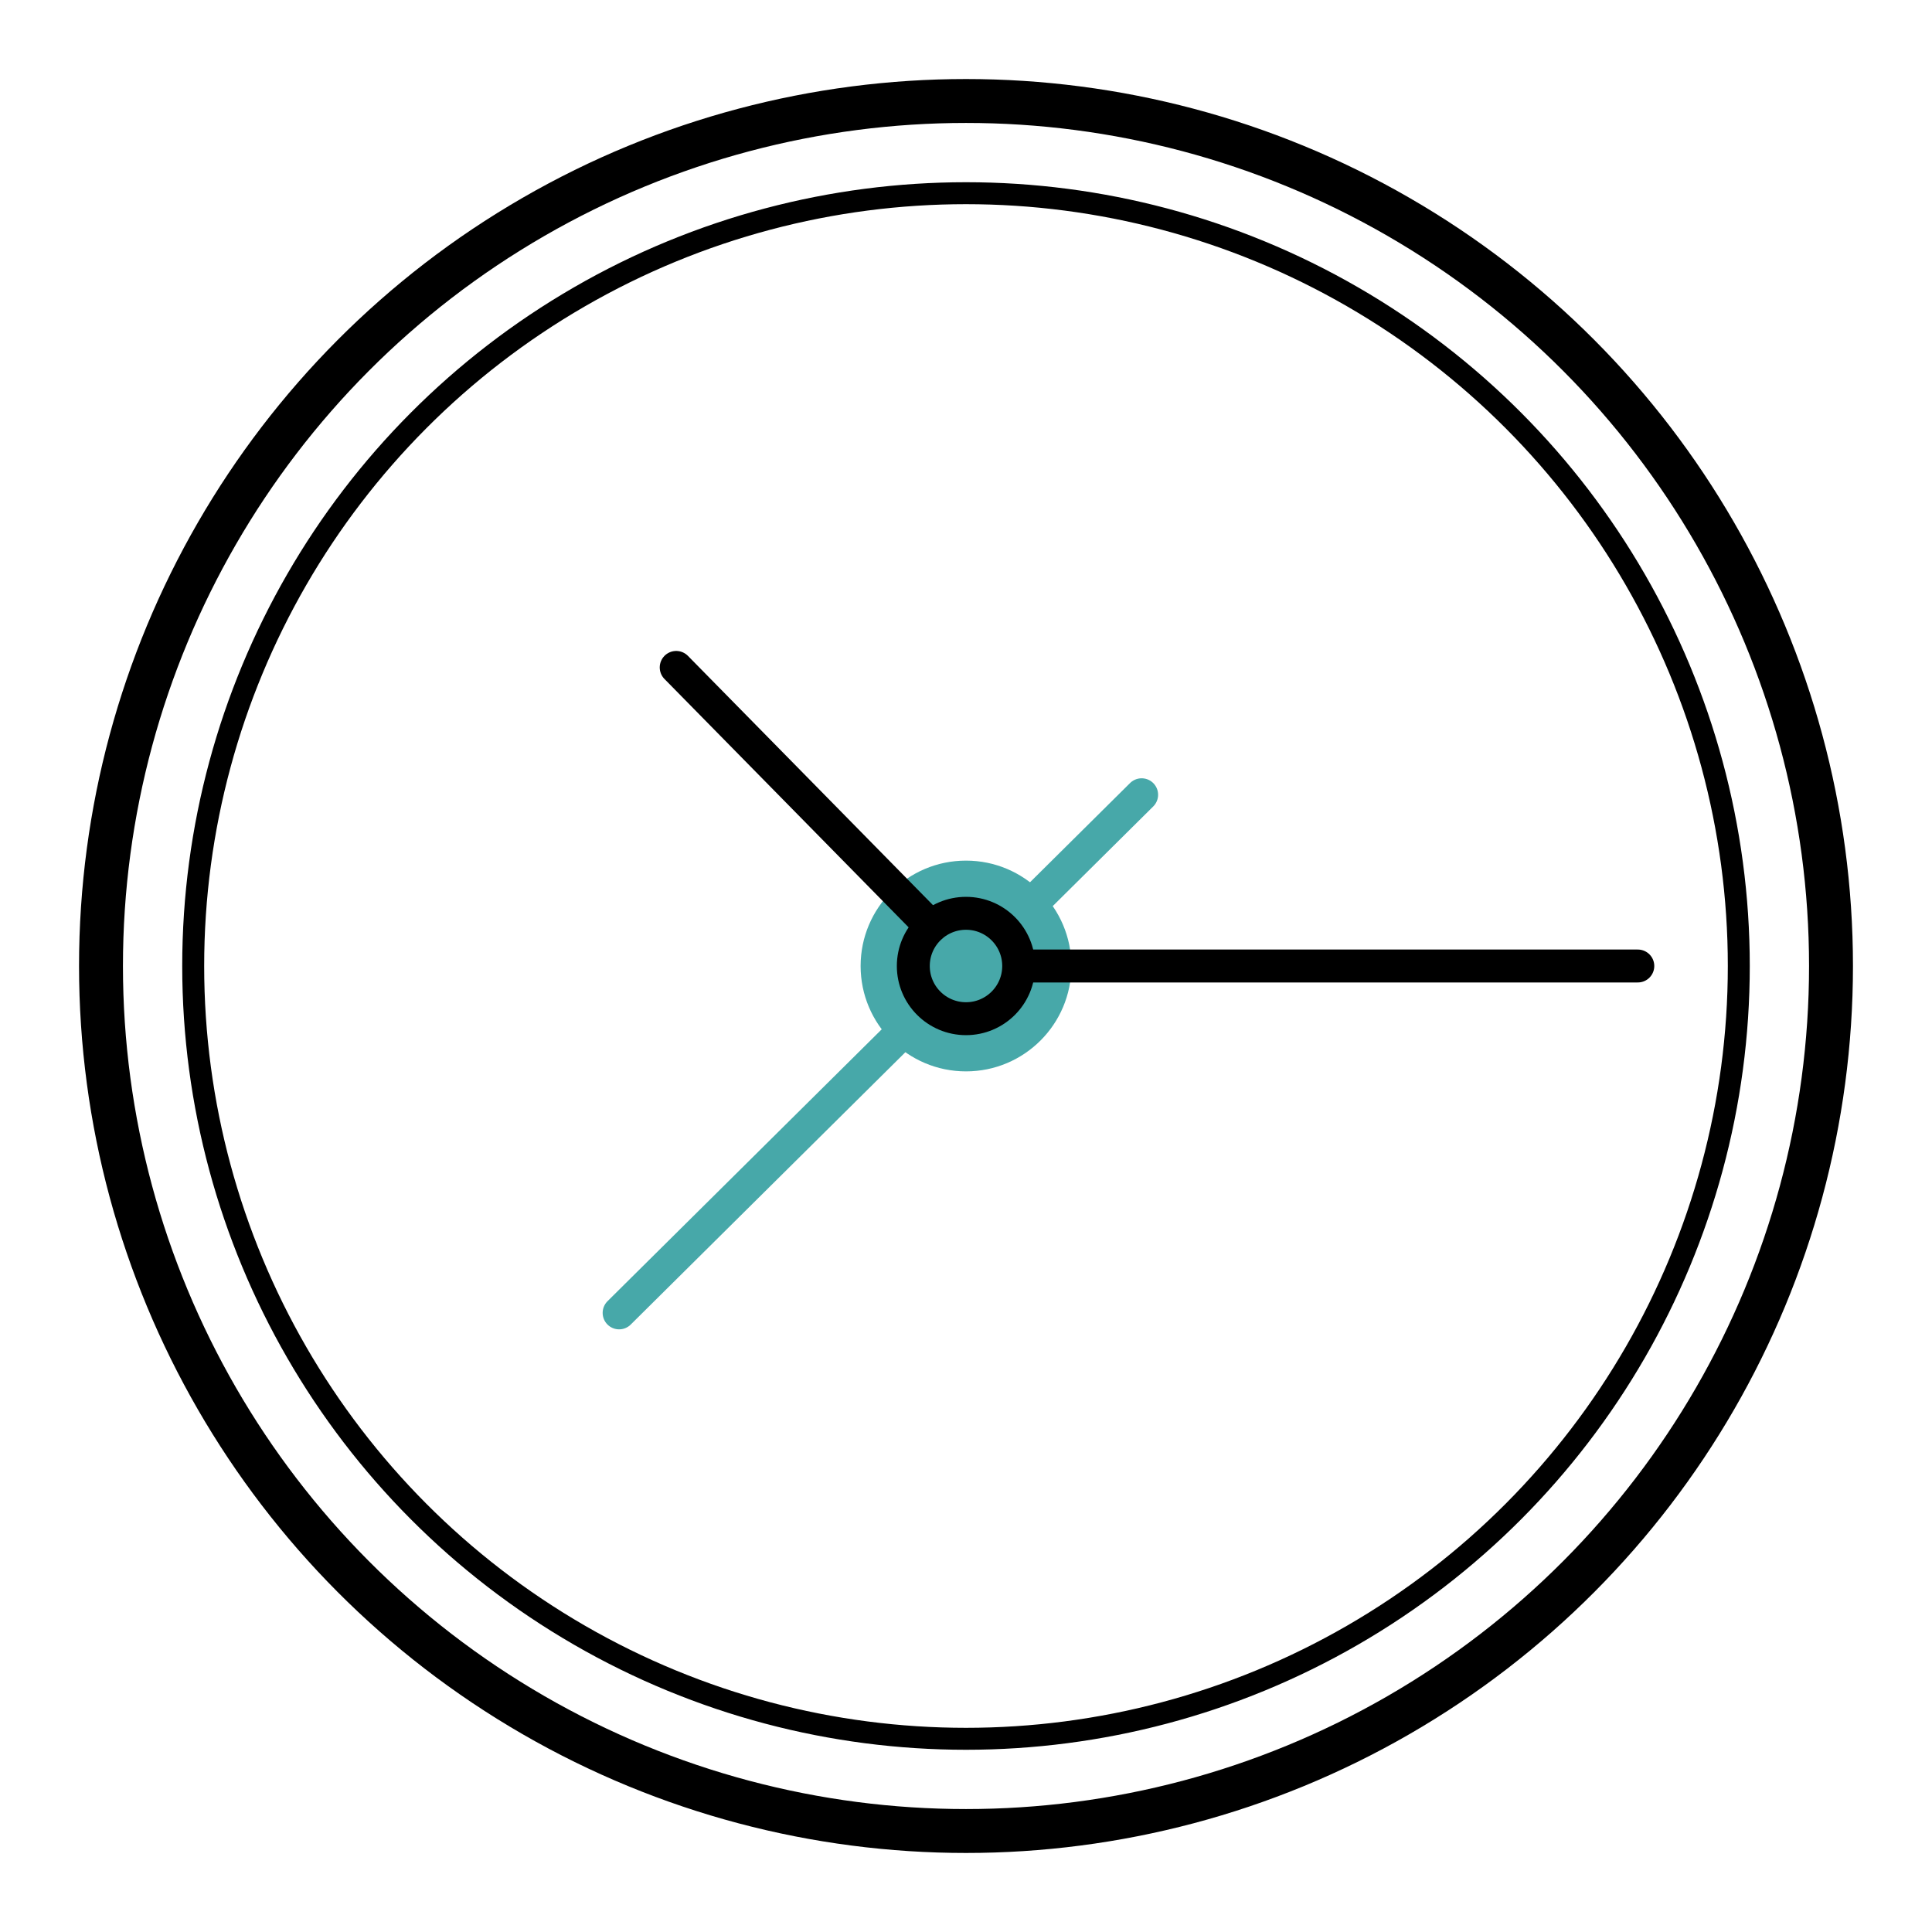 <?xml version="1.0" encoding="utf-8"?>
<!-- Generator: Adobe Illustrator 21.0.0, SVG Export Plug-In . SVG Version: 6.00 Build 0)  -->
<svg version="1.1" id="Layer_1" xmlns="http://www.w3.org/2000/svg" xmlns:xlink="http://www.w3.org/1999/xlink" x="0px" y="0px"
	 viewBox="0 0 44 44" style="enable-background:new 0 0 44 44;" xml:space="preserve">
<style type="text/css">
	.st0{fill:none;stroke:#47A8A9;stroke-width:0.75;stroke-linecap:round;stroke-linejoin:round;stroke-miterlimit:10;}
	.st1{fill:#47A8A9;}
	.st2{fill:none;stroke:#000000;stroke-miterlimit:10;}
	.st3{fill:none;stroke:#000000;stroke-width:0.5;stroke-miterlimit:10;}
	.st4{fill:#FFFFFF;stroke:#000000;stroke-width:0.75;stroke-linecap:round;stroke-linejoin:round;stroke-miterlimit:10;}
	.st5{fill:none;stroke:#000000;stroke-width:0.75;stroke-linecap:round;stroke-linejoin:round;stroke-miterlimit:10;}
	.st6{fill:none;stroke:#000000;stroke-width:0.5;stroke-linecap:round;stroke-linejoin:round;stroke-miterlimit:10;}
	.st7{fill:#47A8A9;stroke:#000000;stroke-miterlimit:10;}
	.st8{fill:none;stroke:#000000;stroke-linecap:round;stroke-linejoin:round;stroke-miterlimit:10;}
	.st9{fill:#47A8A9;stroke:#000000;stroke-linecap:round;stroke-linejoin:round;stroke-miterlimit:10;}
</style>
<line class="st0" x1="14.1" y1="29.9" x2="26" y2="18.1"/>
<circle class="st1" cx="22" cy="22" r="2.4"/>
<circle class="st2" cx="22" cy="22" r="19.7"/>
<circle class="st3" cx="22" cy="22" r="17.6"/>
<line class="st4" x1="21.2" y1="21.1" x2="15.4" y2="15.2"/>
<line class="st4" x1="37.3" y1="22" x2="23.3" y2="22"/>
<circle class="st5" cx="22" cy="22" r="1.2"/>
</svg>

